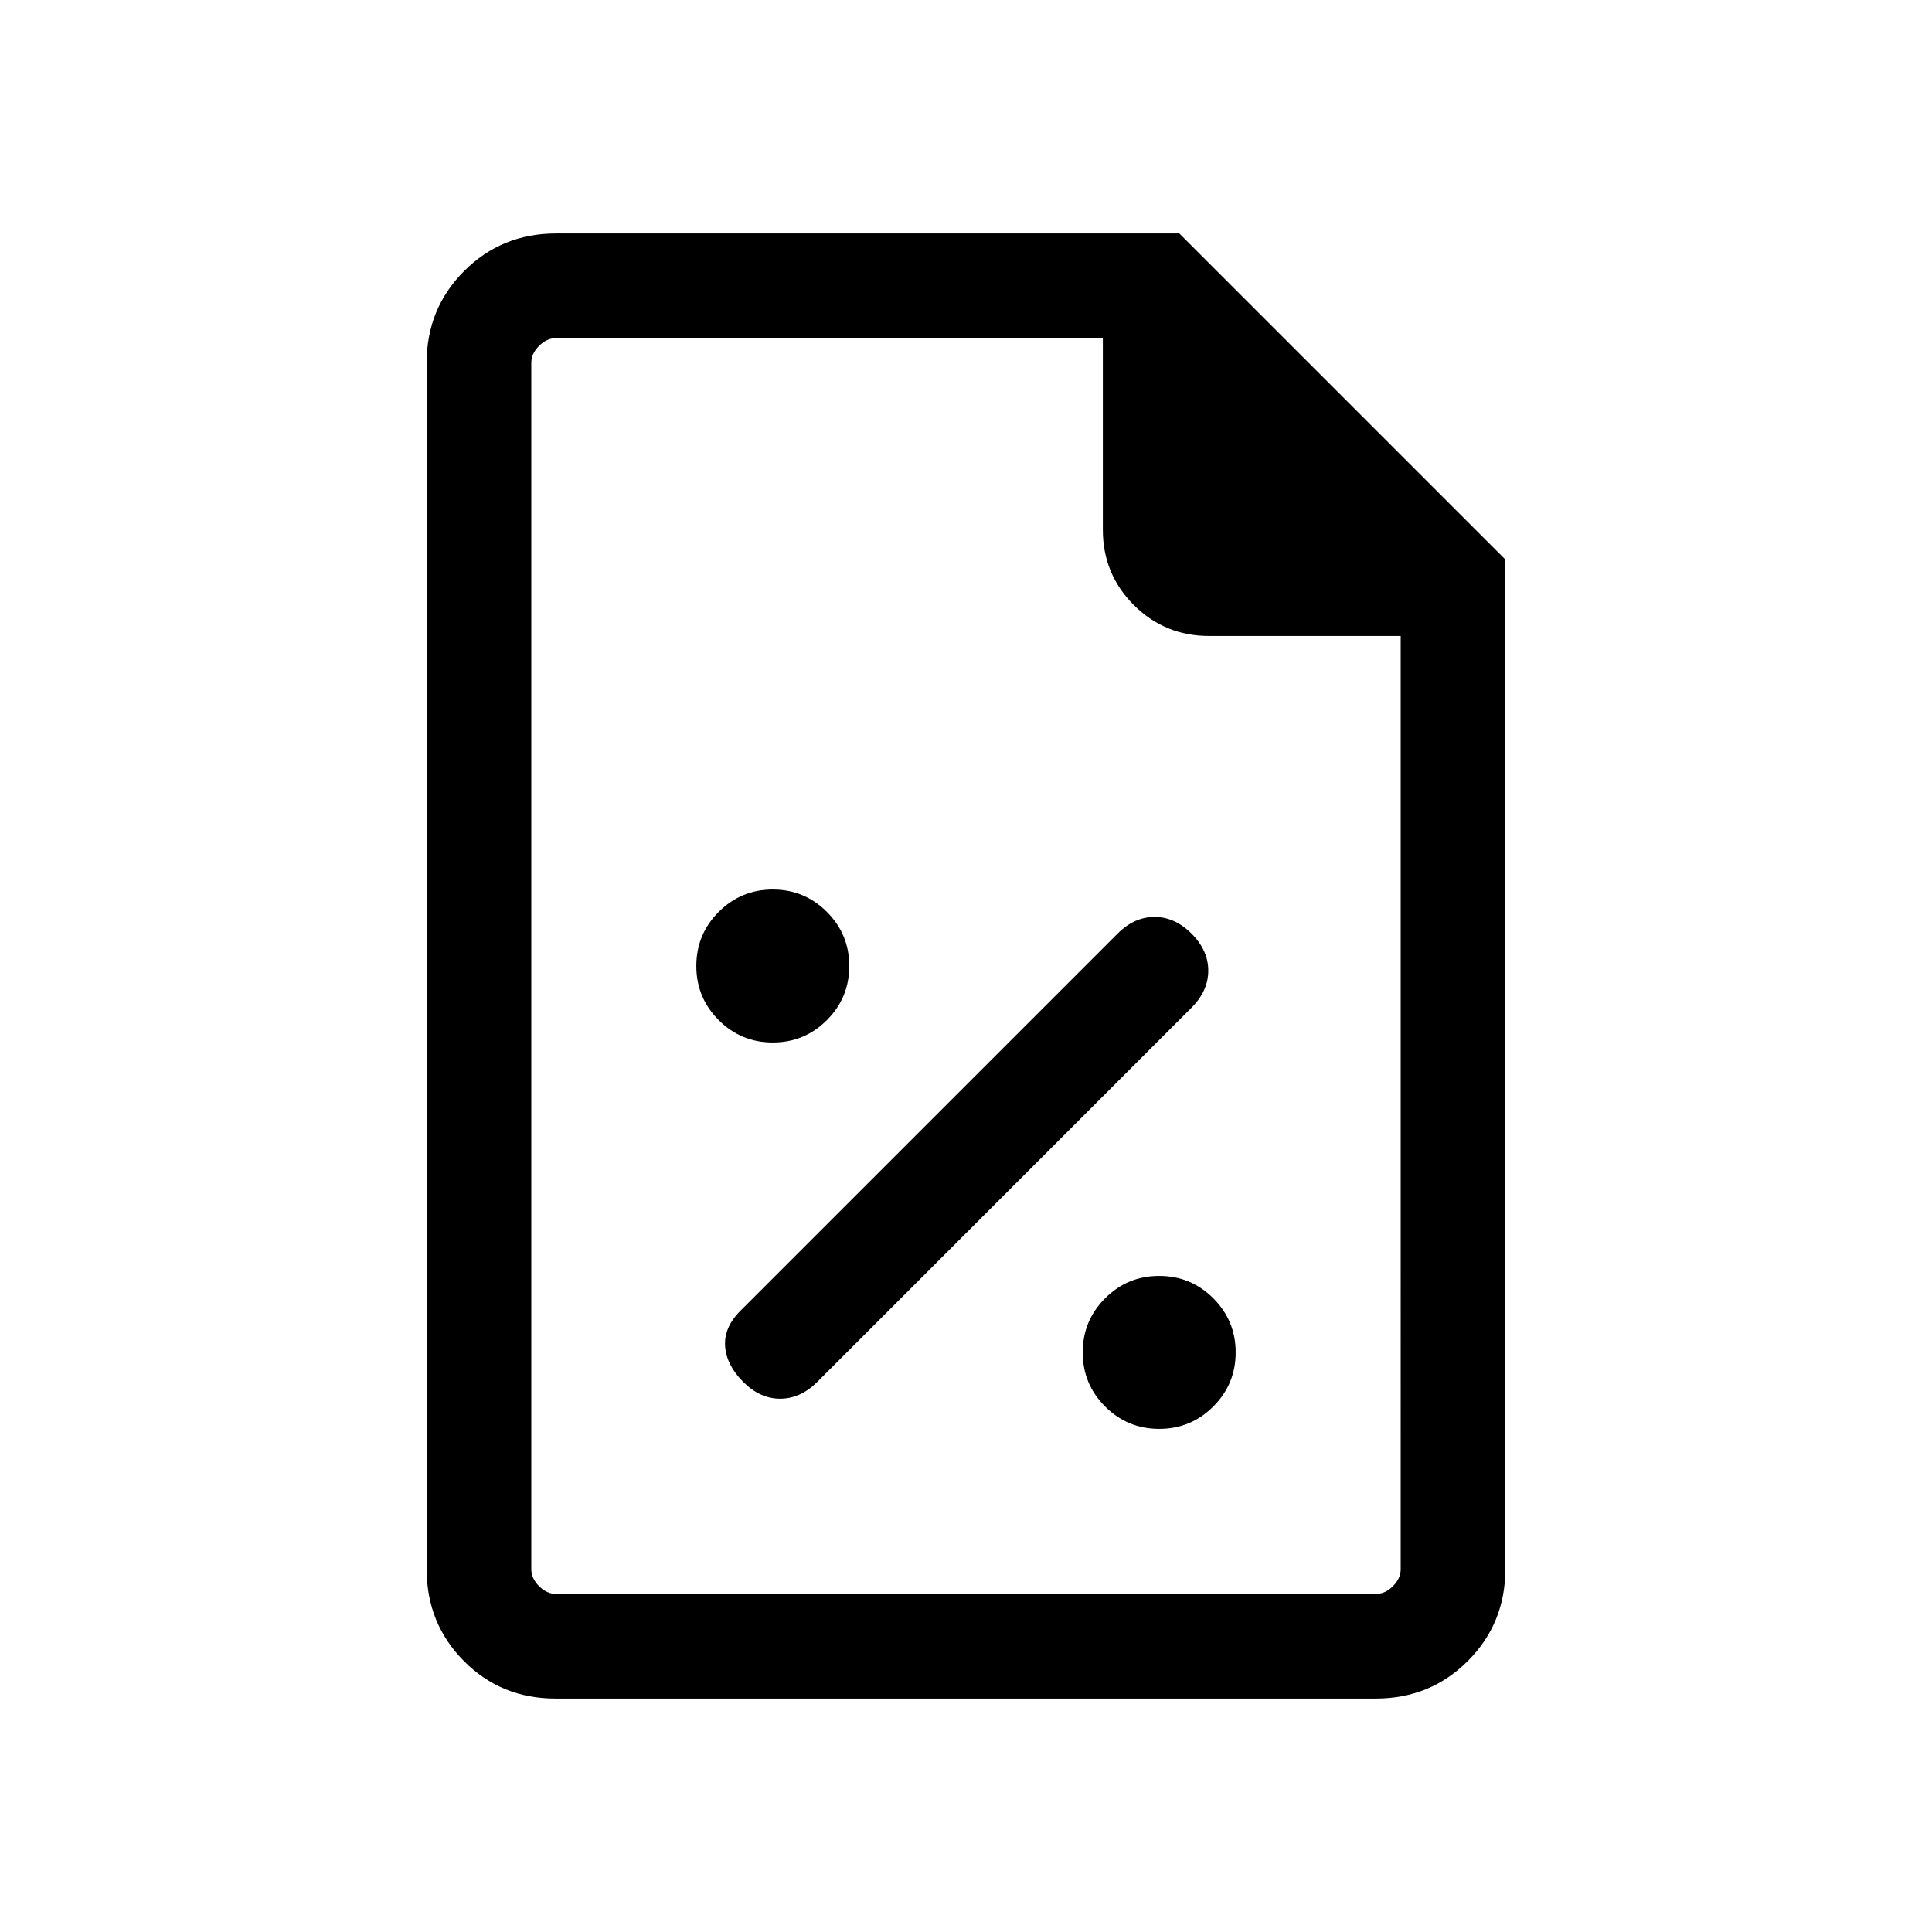<svg xmlns="http://www.w3.org/2000/svg" height="20" viewBox="0 -960 960 960" width="20"><path d="M576-250q15.77 0 26.88-11.12Q614-272.23 614-288t-11.12-26.88Q591.77-326 576-326t-26.88 11.12Q538-303.77 538-288t11.12 26.88Q560.23-250 576-250Zm-206.69-23.31q8.31 8.31 18.38 8.31 10.08 0 18.39-8.31l186-186q8.3-8.31 8.3-18.38 0-10.08-8.3-18.39-8.31-8.3-18.39-8.3-10.07 0-18.38 8.3L367.92-308.69q-8.3 8.31-7.61 17.69.69 9.38 9 17.69ZM384-442q15.77 0 26.88-11.12Q422-464.23 422-480t-11.12-26.88Q399.77-518 384-518t-26.88 11.12Q346-495.77 346-480t11.12 26.88Q368.23-442 384-442ZM276.03-116q-27.03 0-45.53-18.65T212-180.31v-599.38q0-27.01 18.65-45.66Q249.3-844 276.31-844H586l162 162v501.69q0 27.01-18.66 45.66Q710.68-116 683.65-116H276.03ZM548-696.77V-792H276.31q-4.62 0-8.46 3.85-3.85 3.84-3.85 8.46v599.38q0 4.62 3.85 8.46 3.84 3.85 8.46 3.85h407.38q4.62 0 8.46-3.85 3.85-3.84 3.85-8.46V-644h-95.23q-22.01 0-37.39-15.38Q548-674.76 548-696.77ZM264-792v169-169V-168v-624Z"/></svg>